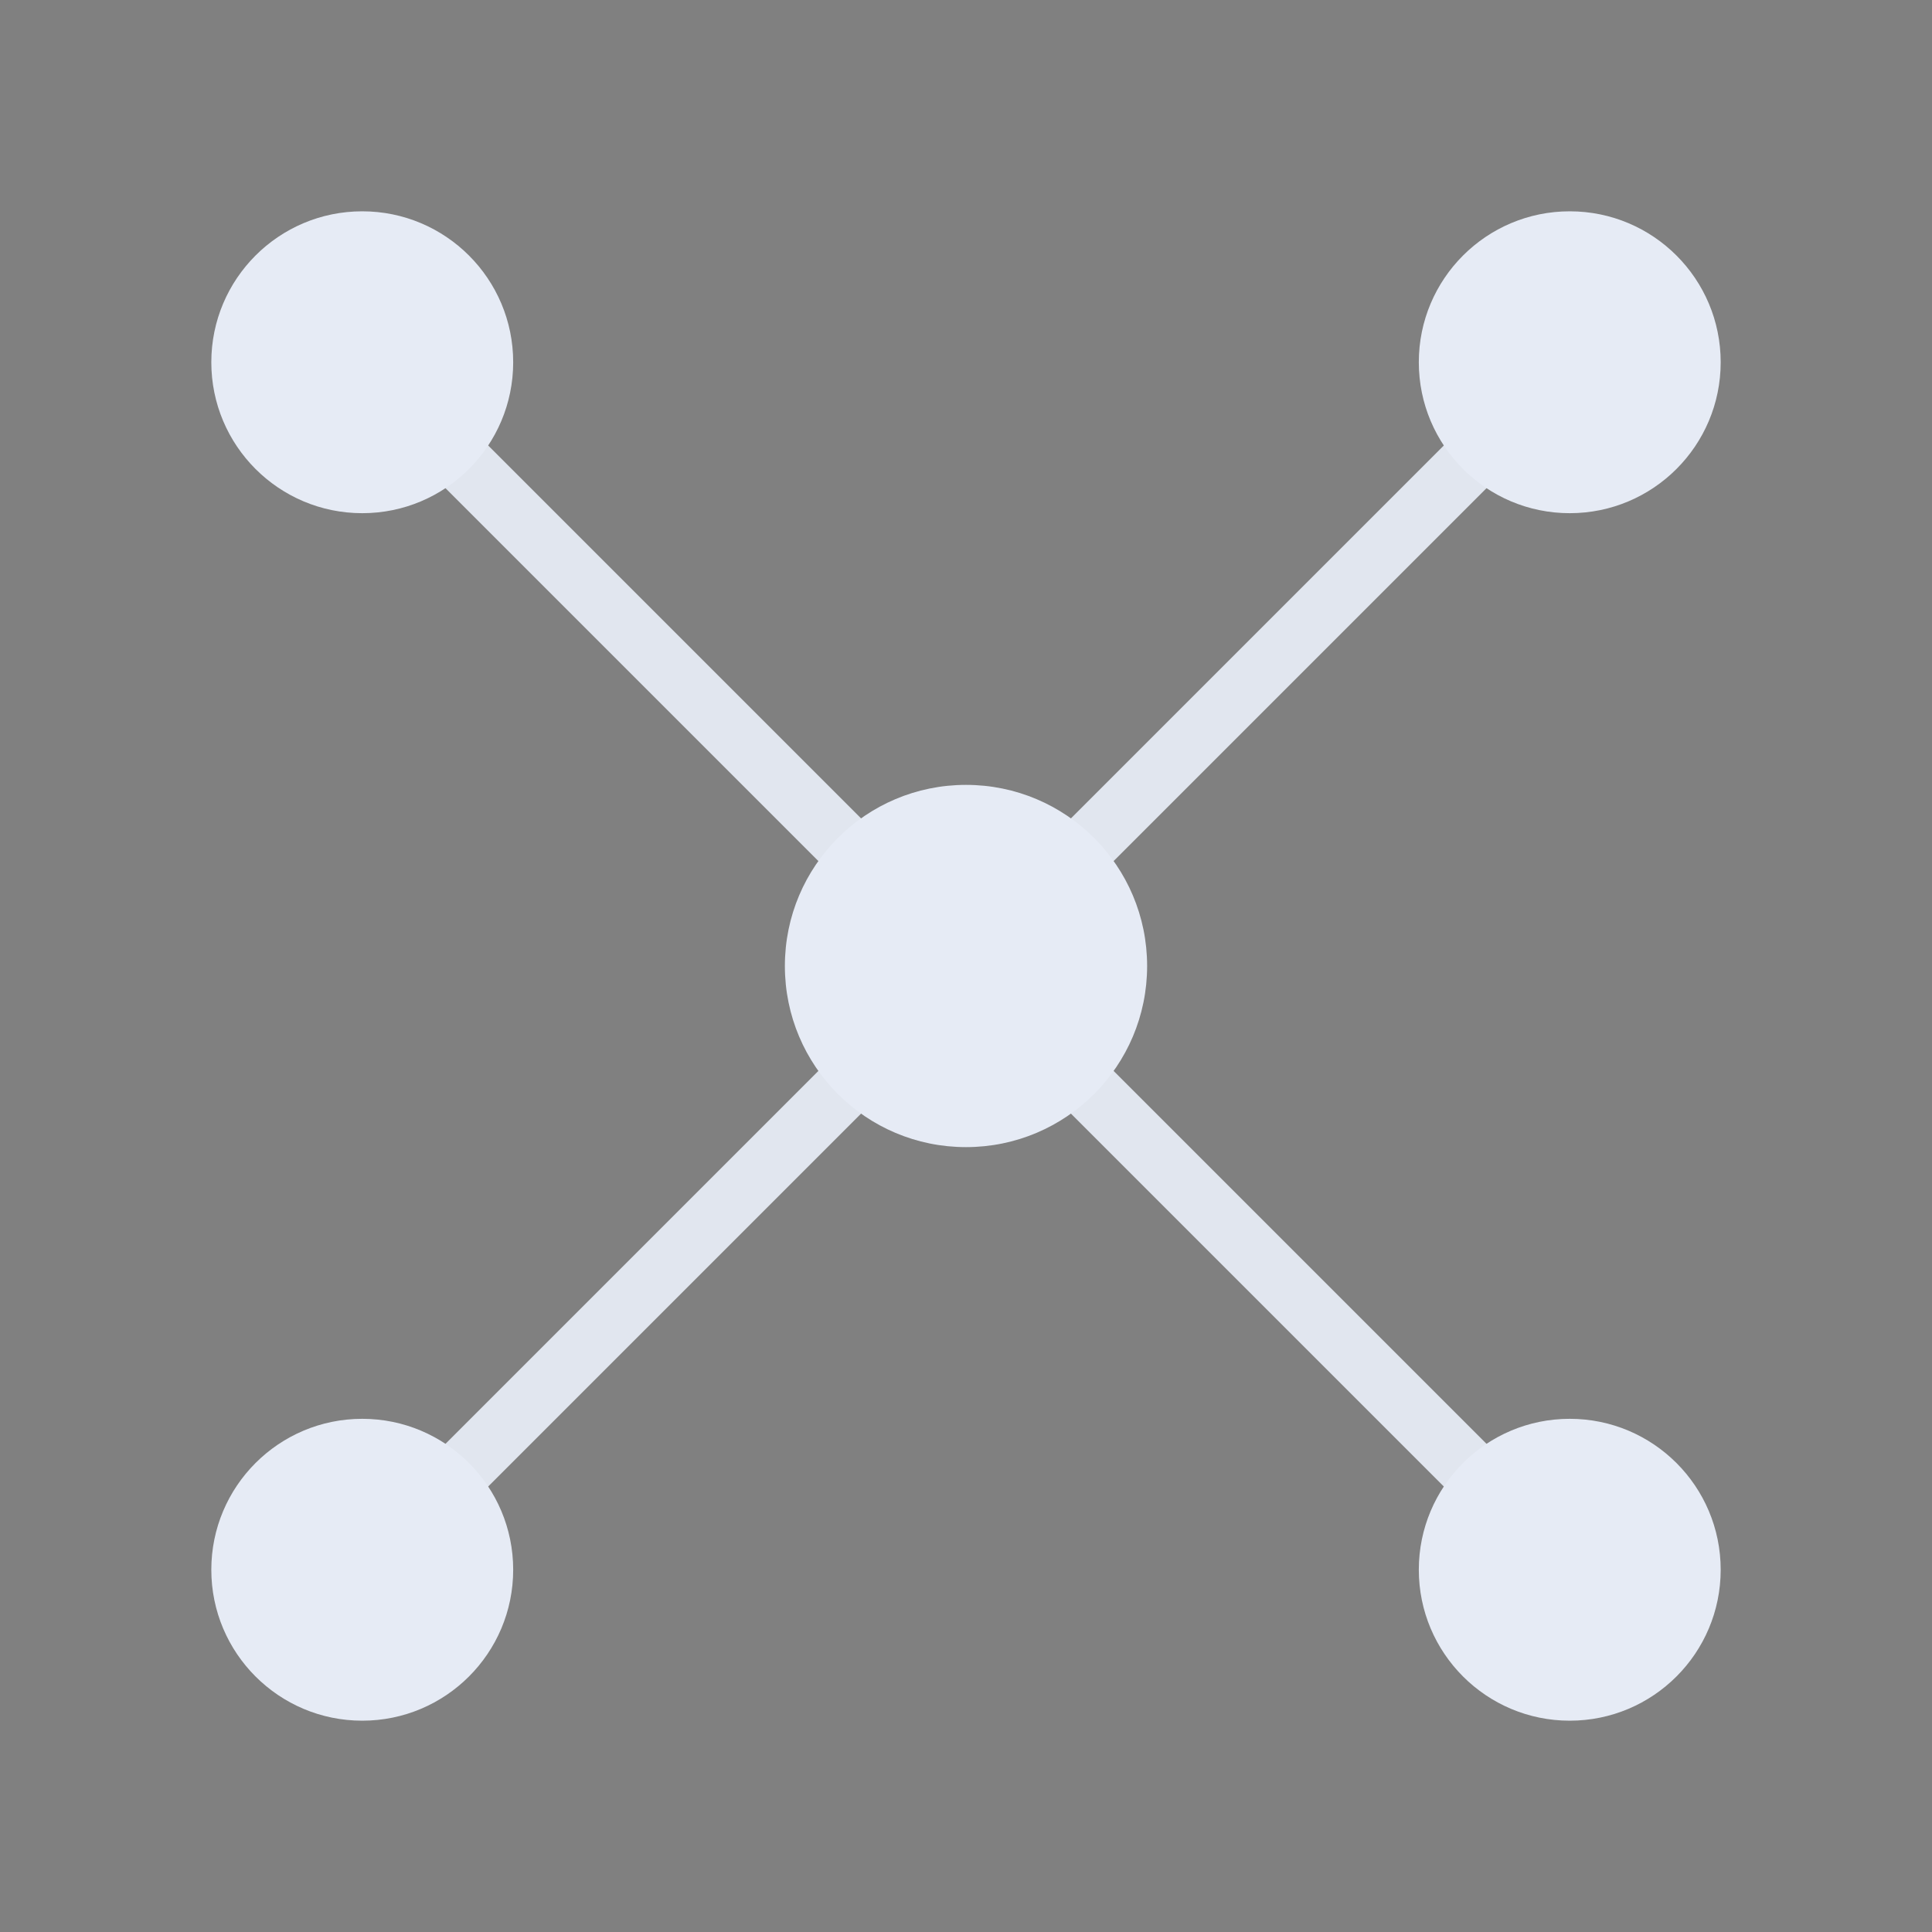 <?xml version="1.0" encoding="UTF-8"?>
<svg xmlns="http://www.w3.org/2000/svg" viewBox="0 0 64 64">
  <rect x="0" y="0" width="64" height="64" fill="#808080" stroke="none"/>
  <defs>
    <style>
      .ink{fill:#E6EBF5}
      .line{stroke:#E6EBF5; stroke-width:2; stroke-linecap:round; opacity:.95}
    </style>
  </defs>
  <!-- arms -->
  <path class="line" d="M12 12 L28 28"/>
  <path class="line" d="M52 12 L36 28"/>
  <path class="line" d="M12 52 L28 36"/>
  <path class="line" d="M52 52 L36 36"/>
  <!-- rotors -->
  <circle class="ink" cx="12" cy="12" r="5"/>
  <circle class="ink" cx="52" cy="12" r="5"/>
  <circle class="ink" cx="12" cy="52" r="5"/>
  <circle class="ink" cx="52" cy="52" r="5"/>
  <!-- body -->
  <circle class="ink" cx="32" cy="32" r="6"/>
</svg>
